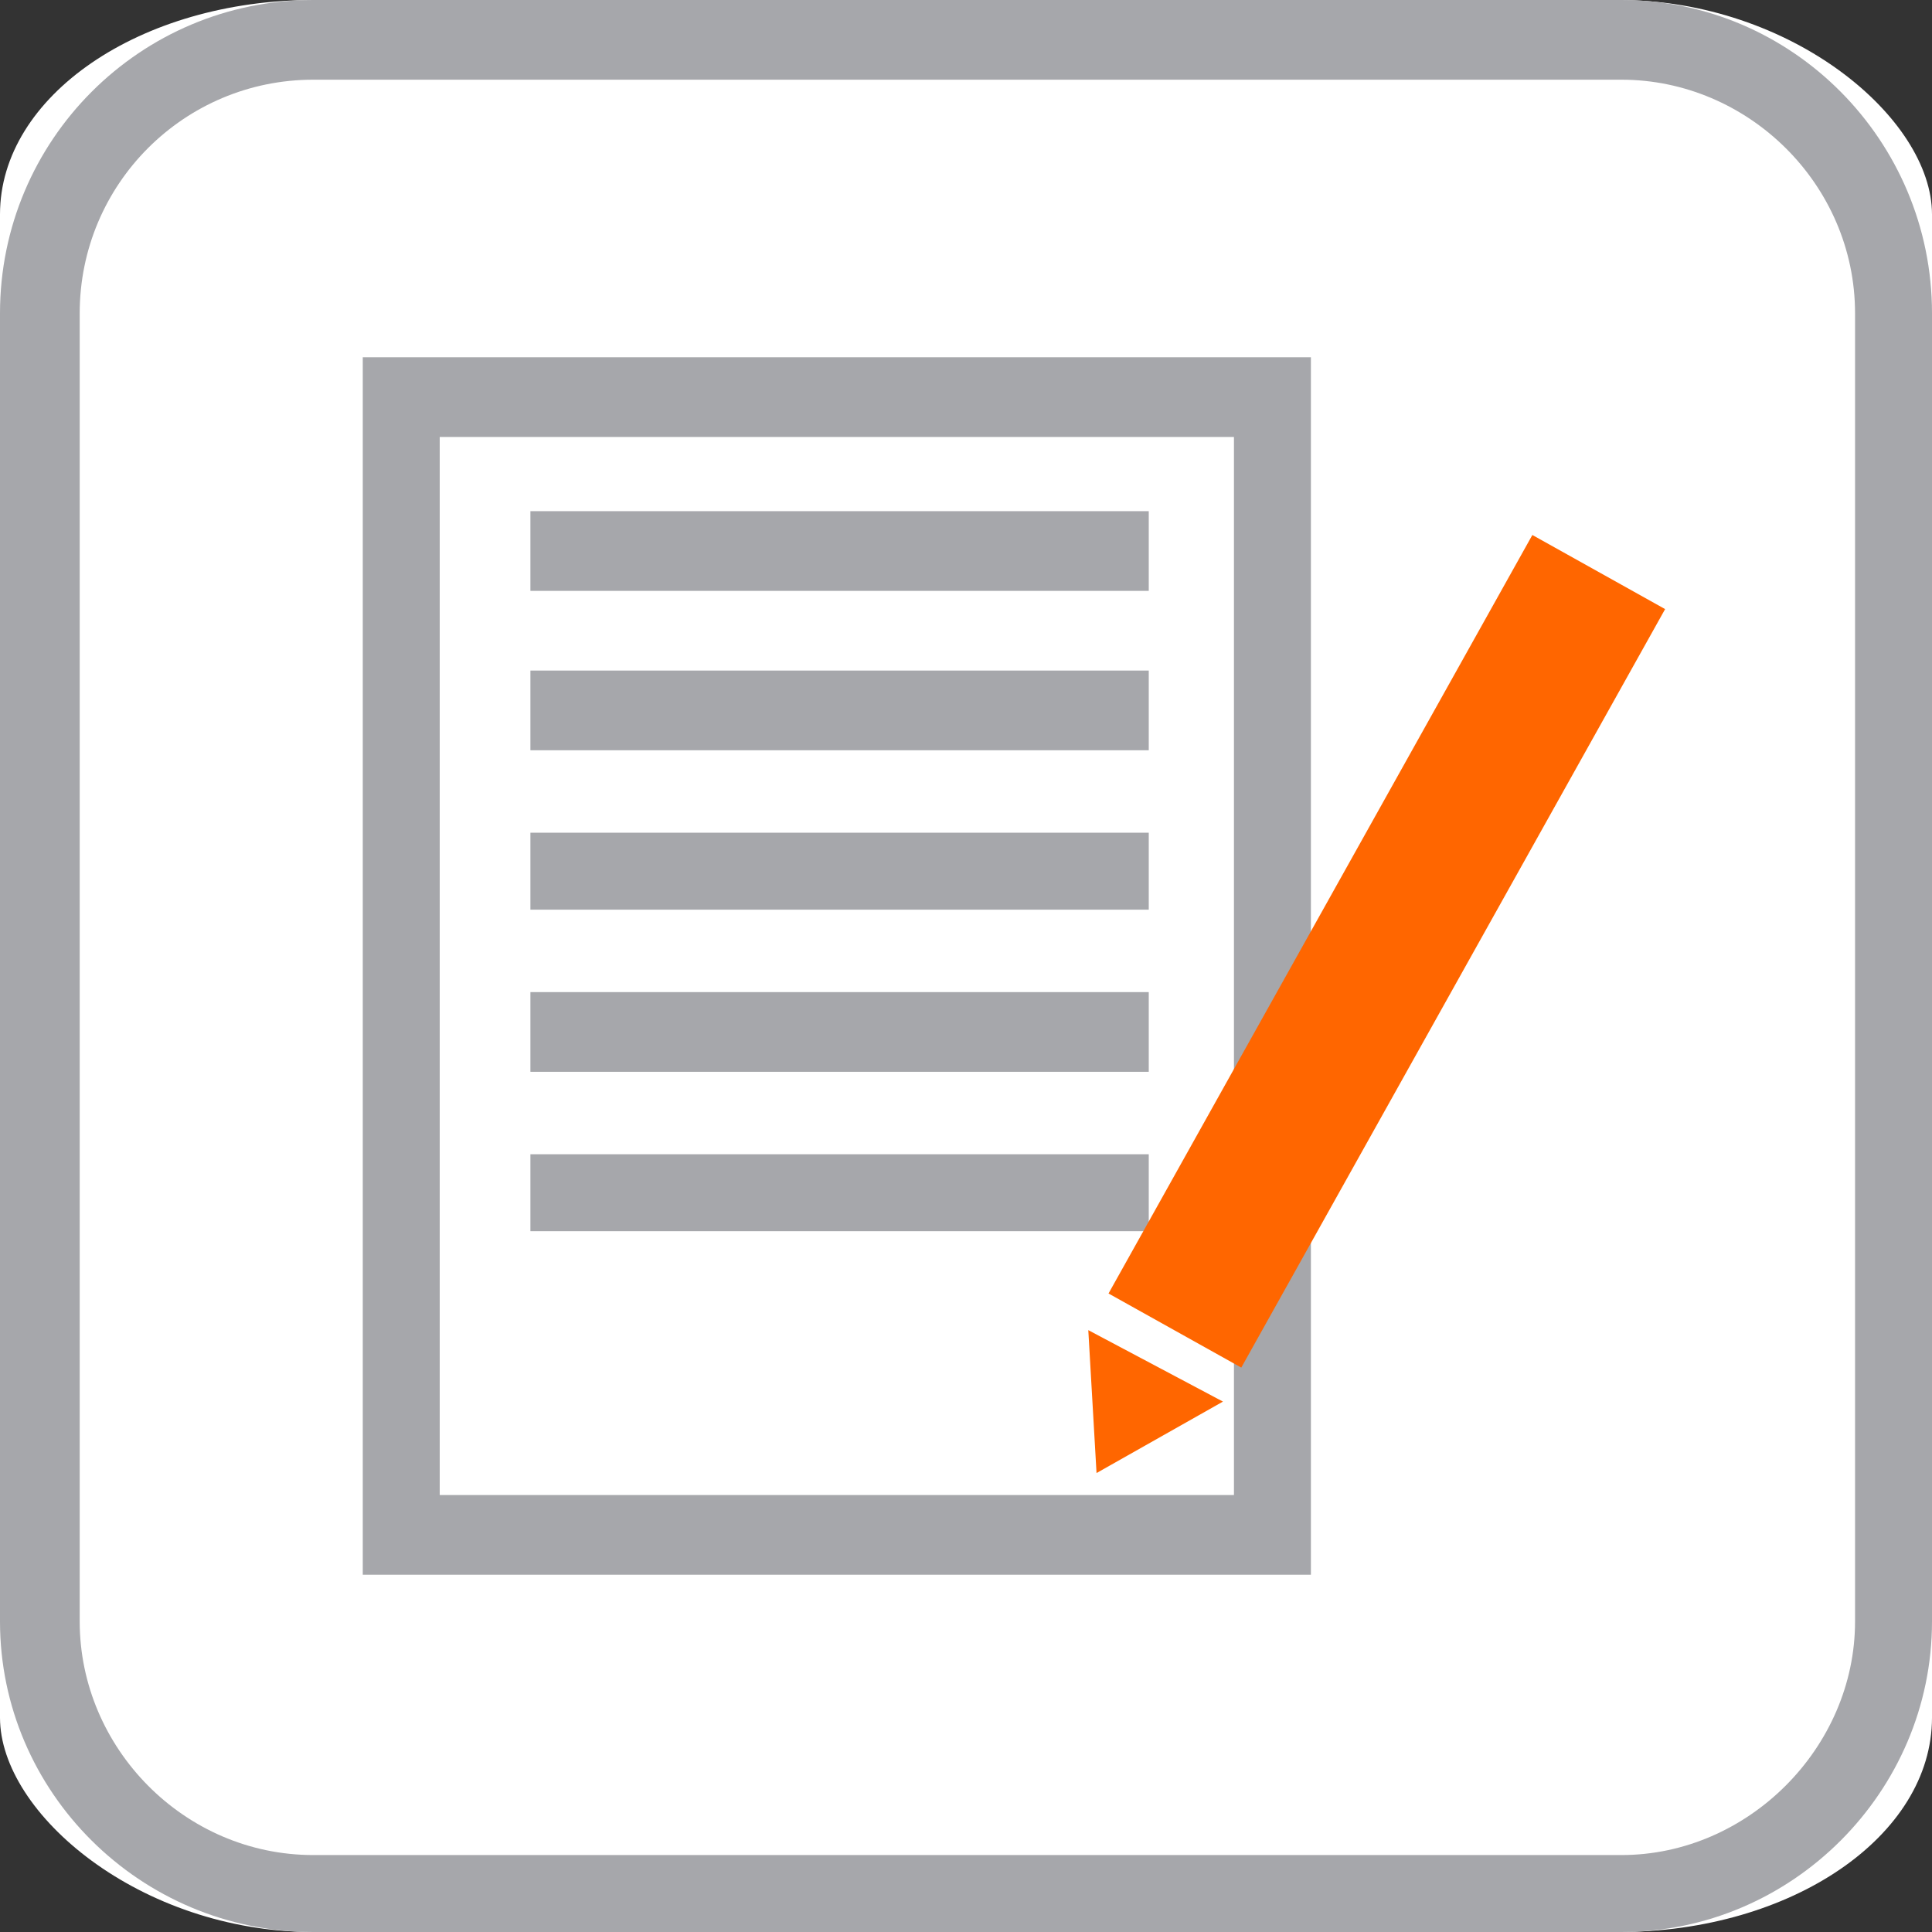<?xml version="1.0" encoding="UTF-8"?>
<!DOCTYPE svg PUBLIC "-//W3C//DTD SVG 1.1//EN" "http://www.w3.org/Graphics/SVG/1.1/DTD/svg11.dtd">
<!-- Creator: CorelDRAW X6 -->
<svg xmlns="http://www.w3.org/2000/svg" xml:space="preserve" width="512mm" height="512mm" version="1.1" style="shape-rendering:geometricPrecision; text-rendering:geometricPrecision; image-rendering:optimizeQuality; fill-rule:evenodd; clip-rule:evenodd"
viewBox="0 0 703 703"
 xmlns:xlink="http://www.w3.org/1999/xlink">
 <rect x="0" y="0" width="703" height="703" fill="#333333" stroke="none"/>
 <defs>
  <style type="text/css">
   <![CDATA[
    .fil1 {fill:#A6A7AB}
    .fil2 {fill:#FF6600}
    .fil0 {fill:white}
   ]]>
  </style>
 </defs>
 <g id="Слой_x0020_1">
  <g id="_228200608">
   <rect class="fil0" width="703" height="703" rx="114" ry="78"/>
   <path class="fil1" d="M114 0l476 0c62,0 113,51 113,114l0 476c0,62 -51,113 -113,113l-476 0c-63,0 -114,-51 -114,-113l0 -476c0,-63 51,-114 114,-114zm0 29l476 0c46,0 85,38 85,85l0 476c0,46 -39,85 -85,85l-476 0c-47,0 -85,-39 -85,-85l0 -476c0,-47 38,-85 85,-85z"/>
   <g>
    <path class="fil1" d="M193 186l225 0 0 29 -225 0 0 -29zm0 234l225 0 0 28 -225 0 0 -28zm0 -59l225 0 0 29 -225 0 0 -29zm0 -58l225 0 0 28 -225 0 0 -28zm0 -59l225 0 0 29 -225 0 0 -29z"/>
    <path class="fil1" d="M132 130l345 0 0 443 -345 0 0 -443zm28 29l289 0 0 385 -289 0 0 -385z"/>
    <g>
     <rect class="fil2" transform="matrix(0.498 0.278 -0.366 0.655 557.582 194.668)" width="97.003" height="421.368"/>
     <polygon class="fil2" points="396,484 445,510 399,536 399,536 "/>
    </g>
   </g>
  </g>
 </g>
</svg>
